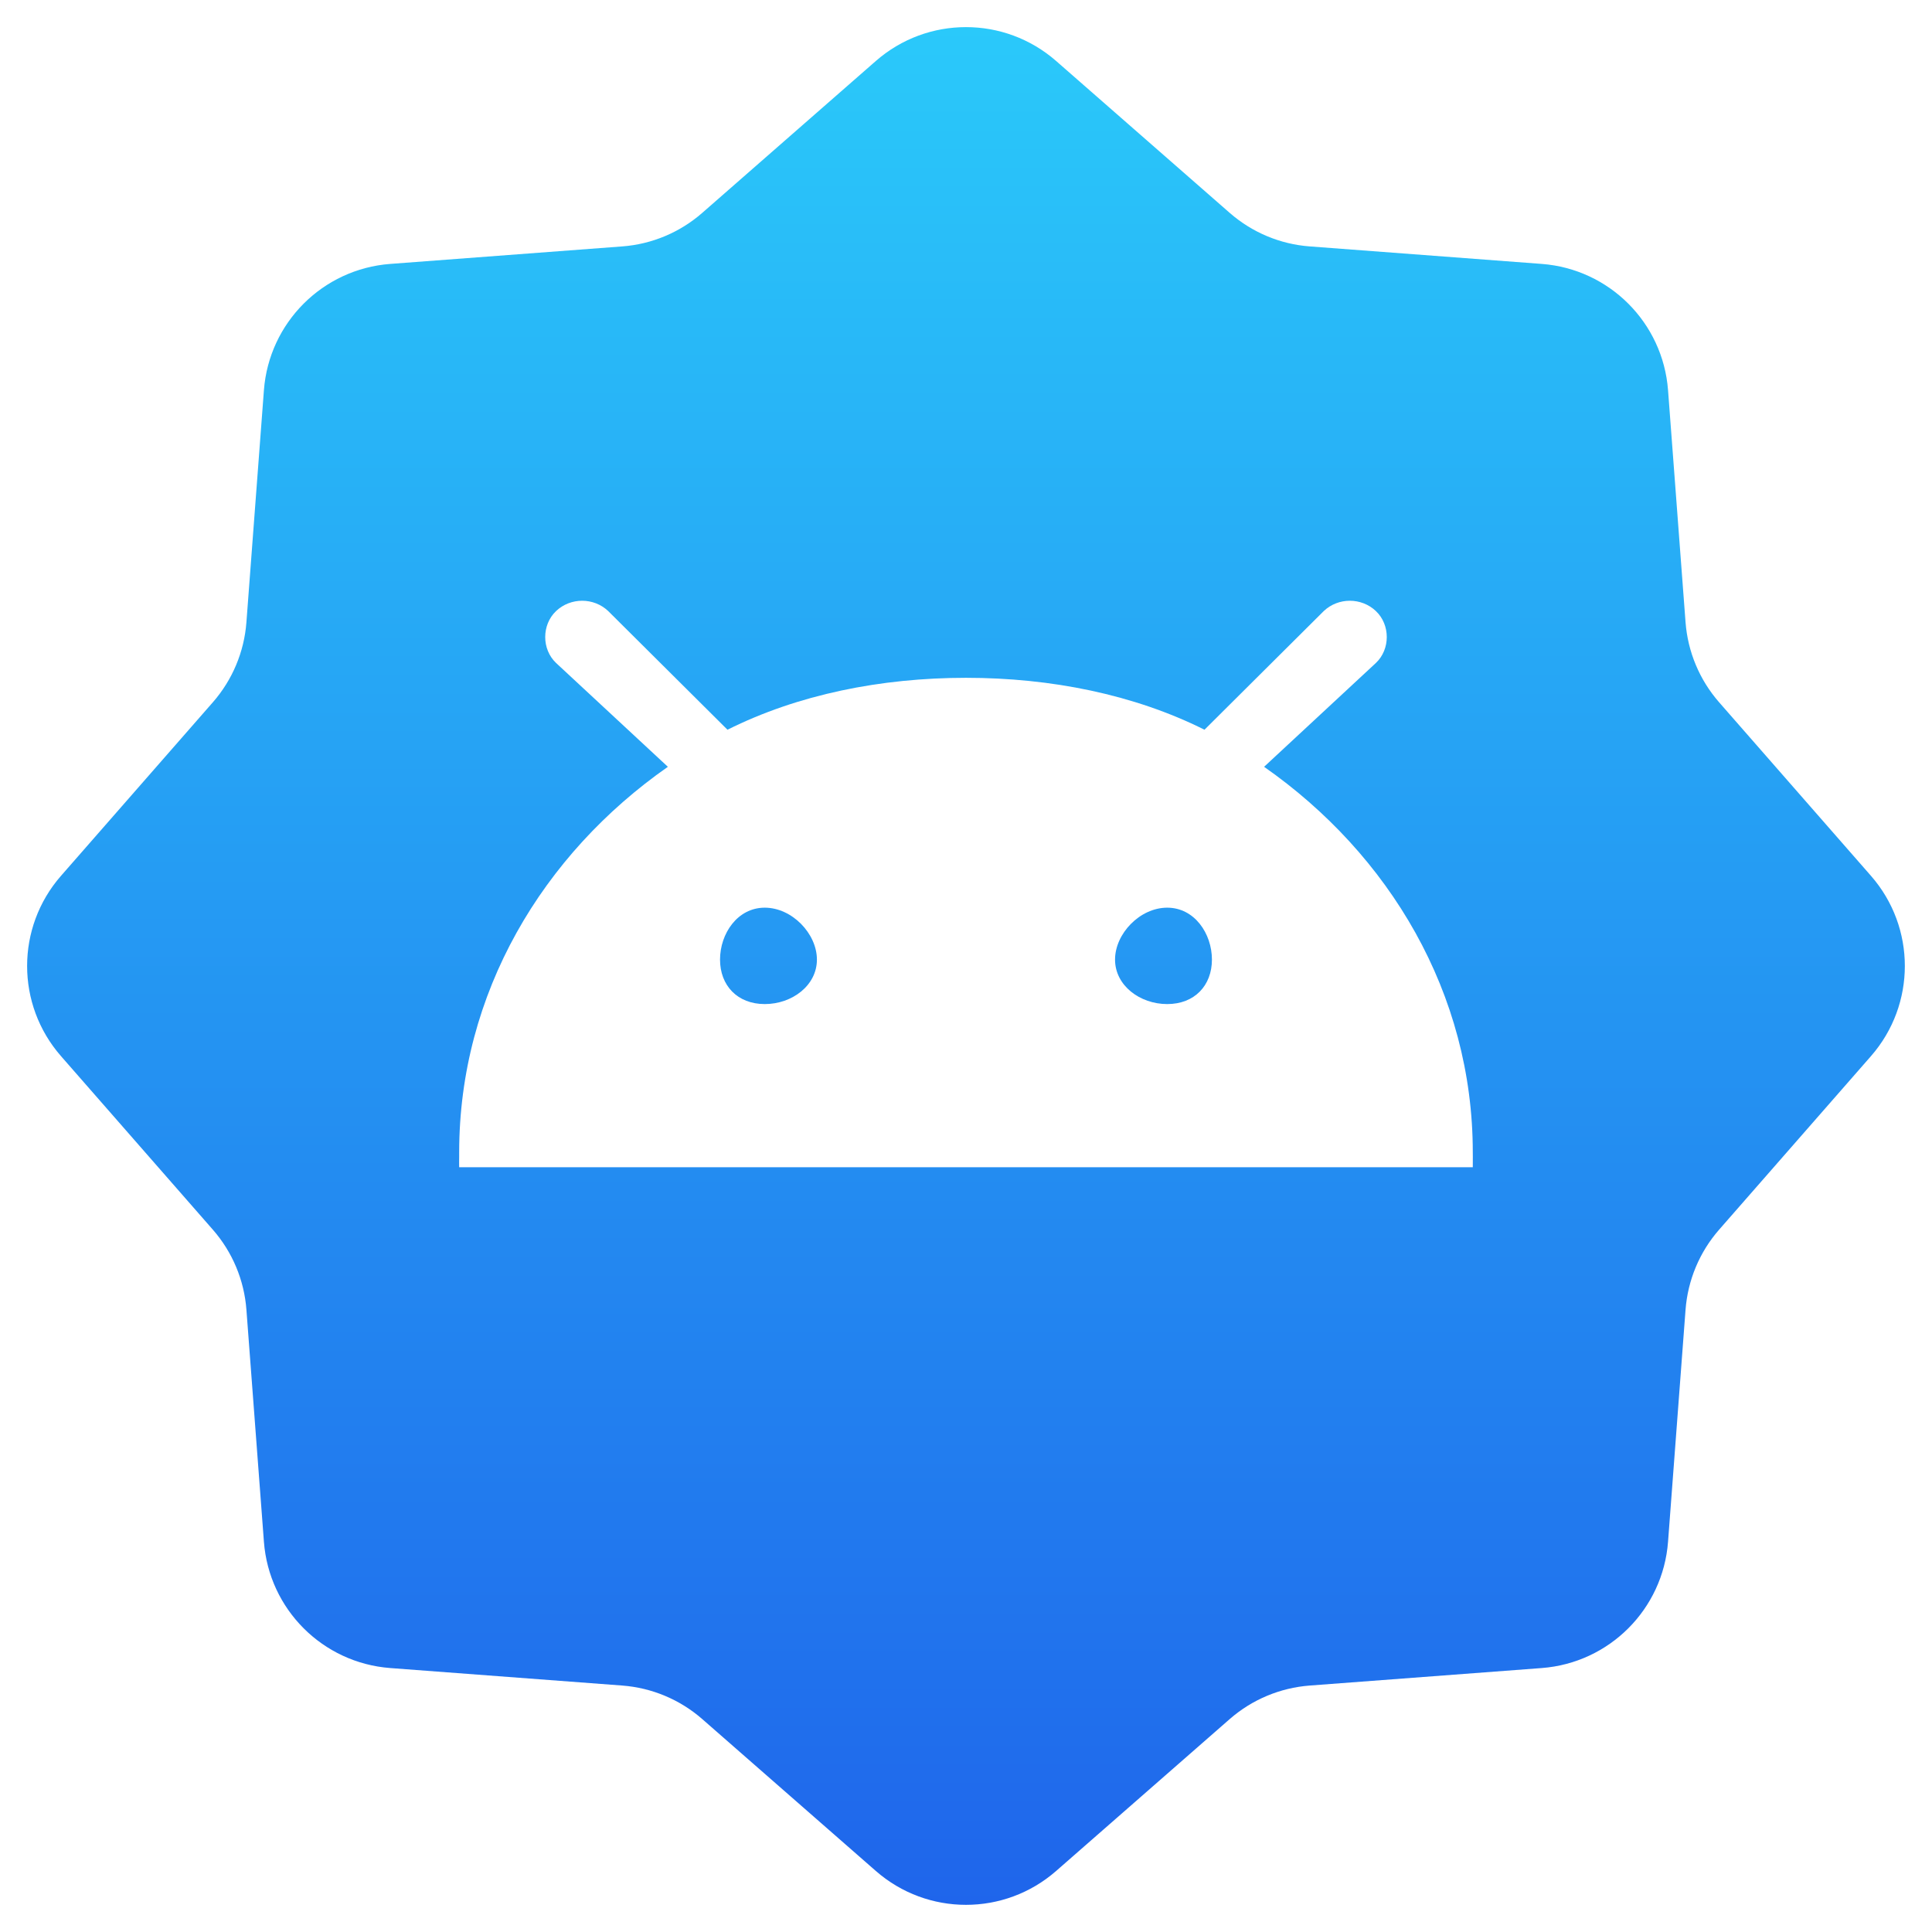 <svg width="48" height="48" viewBox="0 0 48 48" fill="none" xmlns="http://www.w3.org/2000/svg">
<path fill-rule="evenodd" clip-rule="evenodd" d="M26.24 1.516C24.957 0.393 23.042 0.393 21.759 1.516L17.446 5.29C16.892 5.774 16.195 6.067 15.461 6.122L9.694 6.557C8.017 6.684 6.684 8.017 6.557 9.694L6.122 15.461C6.067 16.195 5.774 16.892 5.29 17.446L1.516 21.759C0.393 23.042 0.393 24.957 1.516 26.24L5.29 30.553C5.774 31.107 6.067 31.804 6.122 32.538L6.557 38.305C6.684 39.982 8.017 41.315 9.694 41.442L15.461 41.877C16.195 41.933 16.892 42.225 17.446 42.709L21.759 46.483C23.042 47.606 24.957 47.606 26.24 46.483L30.553 42.709C31.107 42.225 31.804 41.933 32.538 41.877L38.305 41.442C39.982 41.315 41.315 39.982 41.442 38.305L41.877 32.538C41.933 31.804 42.225 31.107 42.709 30.553L46.483 26.24C47.606 24.957 47.606 23.042 46.483 21.759L42.709 17.446C42.225 16.892 41.933 16.195 41.877 15.461L41.442 9.694C41.315 8.017 39.982 6.684 38.305 6.557L32.538 6.122C31.804 6.067 31.107 5.774 30.553 5.29L26.24 1.516ZM15.111 15.182C14.752 14.84 14.175 14.84 13.815 15.182C13.456 15.524 13.456 16.13 13.815 16.471L16.593 19.051C13.479 21.228 11.408 24.677 11.408 28.631C11.408 28.661 11.408 28.698 11.408 28.739C11.407 28.829 11.406 28.933 11.408 29H36.591C36.593 28.933 36.592 28.829 36.592 28.739C36.591 28.698 36.591 28.661 36.591 28.631C36.591 24.677 34.52 21.228 31.406 19.051L34.184 16.471C34.544 16.13 34.544 15.524 34.184 15.182C33.824 14.84 33.248 14.84 32.888 15.182L29.925 18.13C28.176 17.255 26.113 16.84 24 16.84C21.886 16.84 19.823 17.255 18.074 18.13L15.111 15.182ZM20.296 23.841C20.296 24.485 19.678 24.946 19 24.946C18.322 24.946 17.889 24.485 17.889 23.841C17.889 23.196 18.322 22.551 19 22.551C19.678 22.551 20.296 23.196 20.296 23.841ZM28.999 24.946C29.678 24.946 30.11 24.485 30.11 23.841C30.11 23.196 29.678 22.551 28.999 22.551C28.321 22.551 27.703 23.196 27.703 23.841C27.703 24.485 28.321 24.946 28.999 24.946Z" fill="url(#paint0_linear_2643_2679)"/>
<defs>
<linearGradient id="paint0_linear_2643_2679" x1="24" y1="0.674" x2="24" y2="47.325" gradientUnits="userSpaceOnUse">
<stop stop-color="#2AC9FA"/>
<stop offset="1" stop-color="#1F65EB"/>
</linearGradient>
</defs>
</svg>
